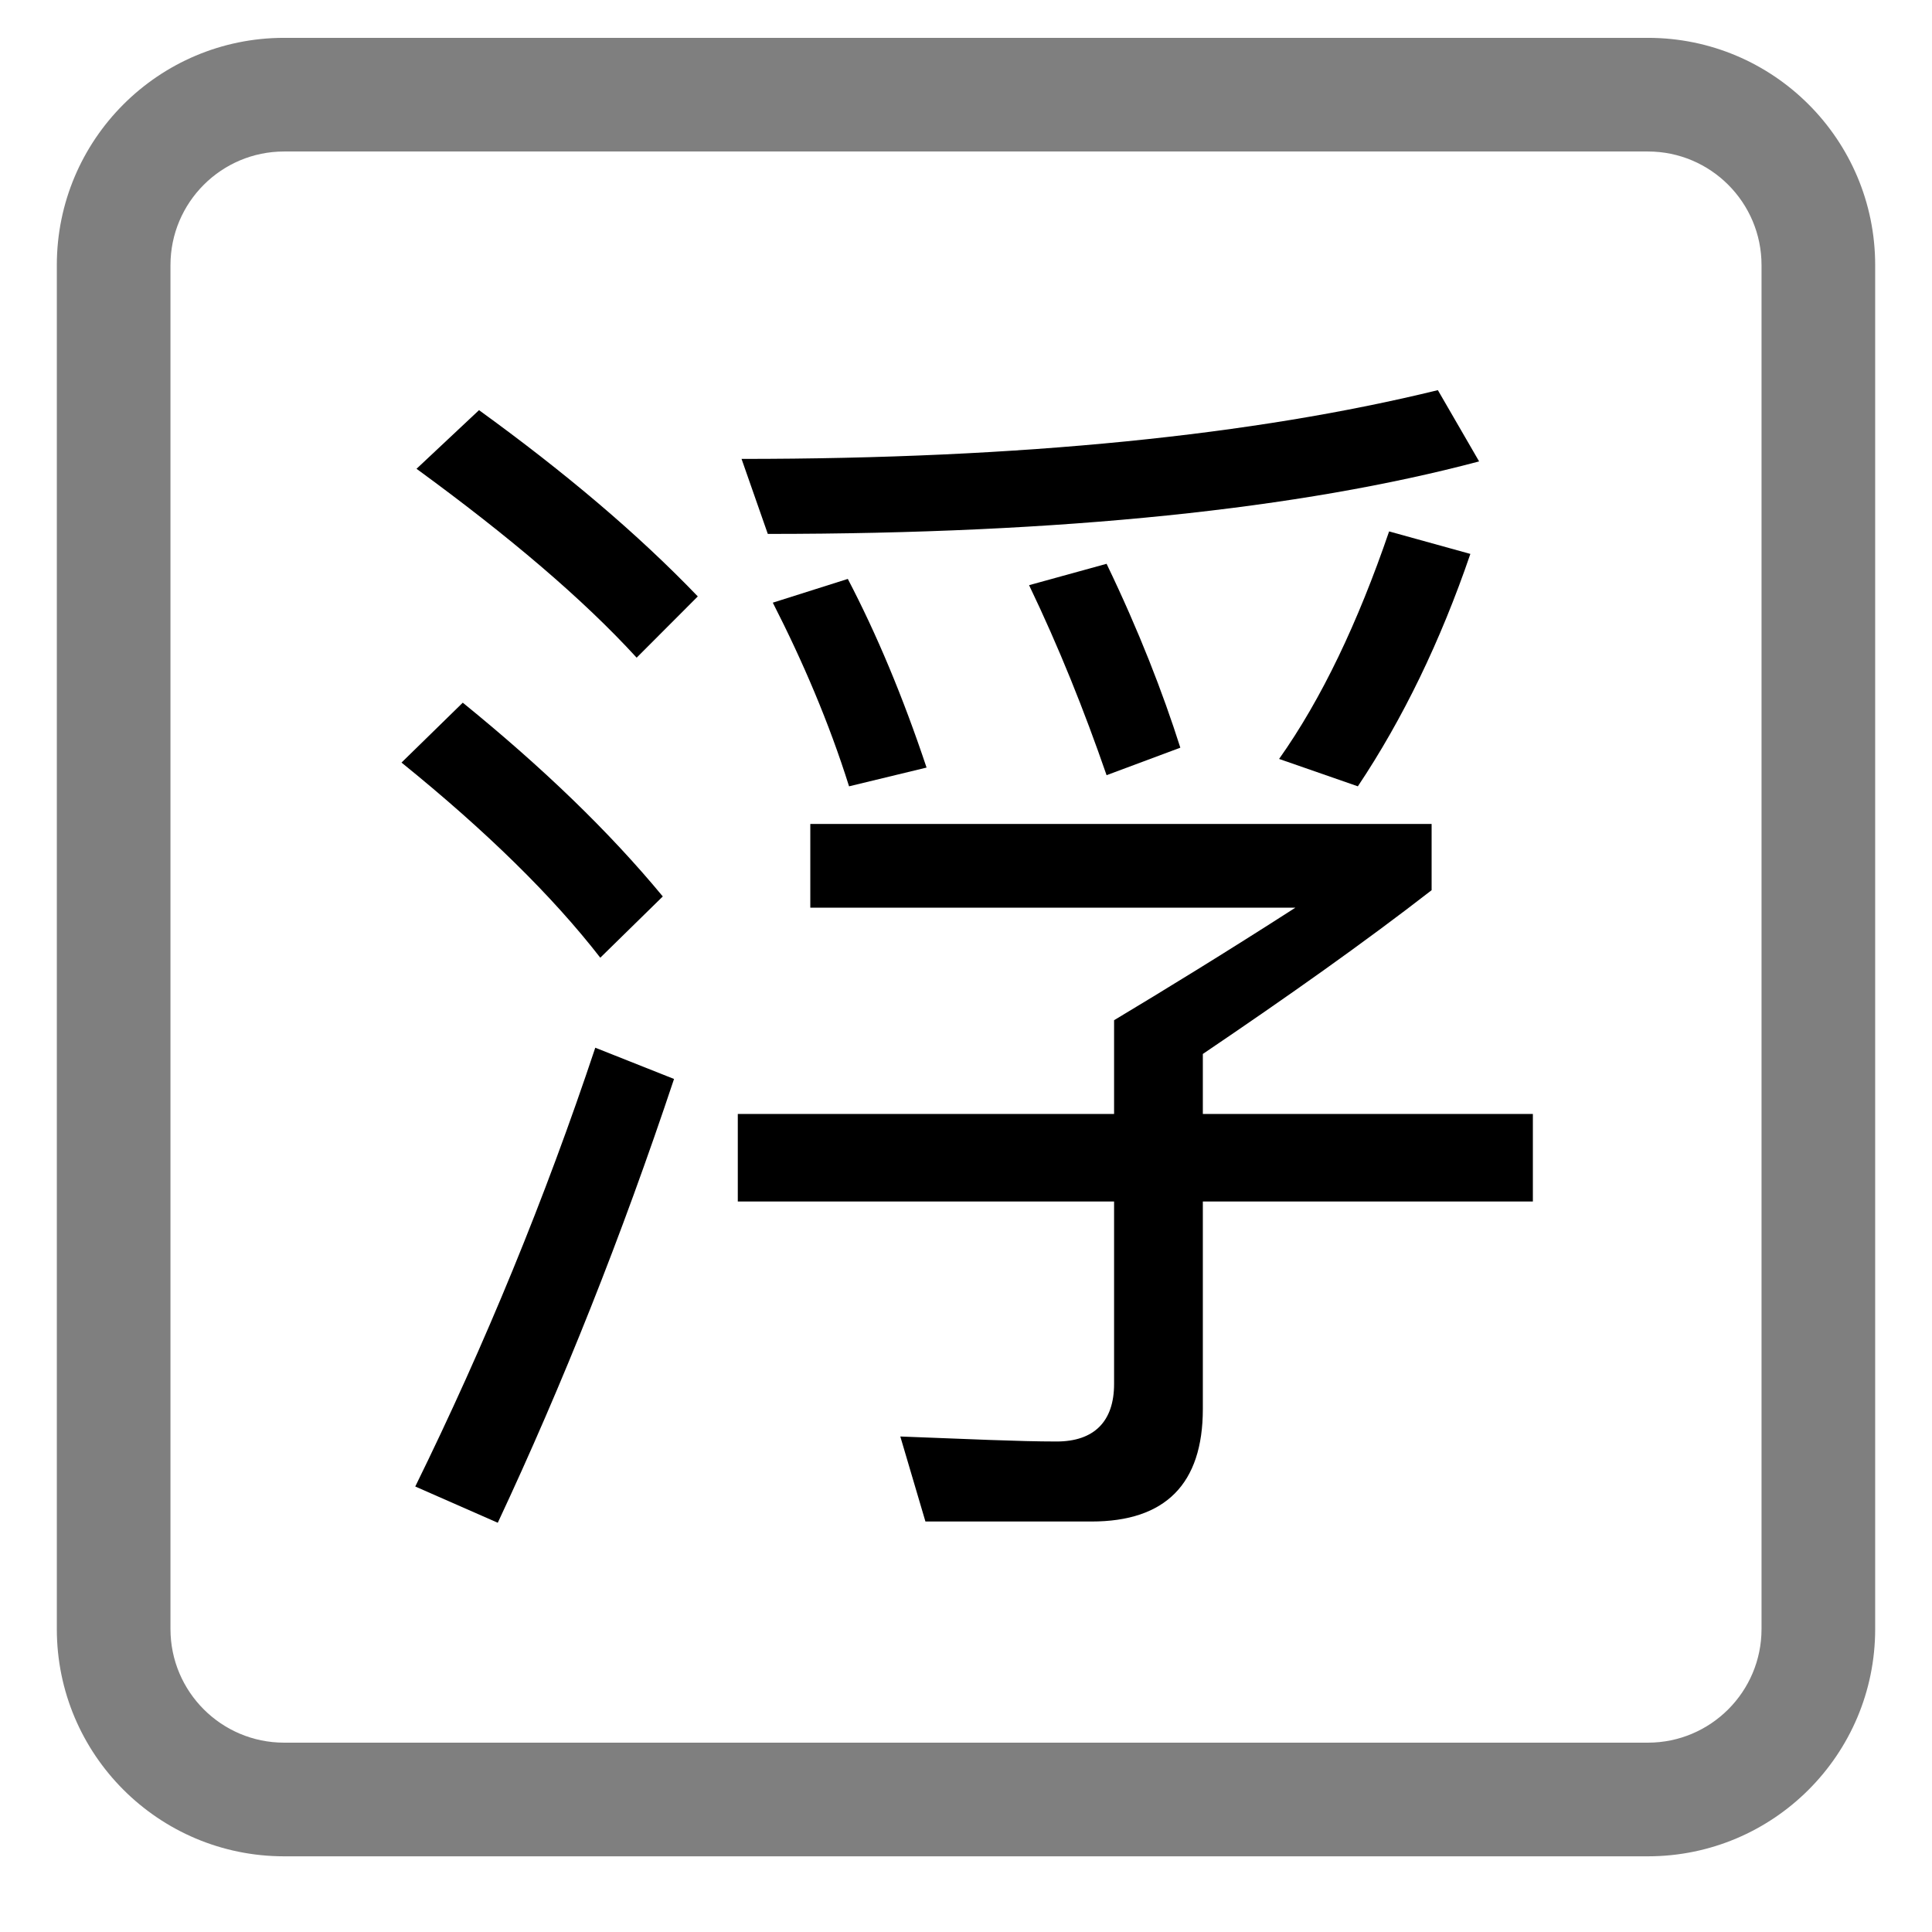 <svg viewBox="0 0 17 17" fill="none" xmlns="http://www.w3.org/2000/svg">
  <path
    d="M5.931 9.494C5.469 10.88 4.952 12.178 4.38 13.399L3.654 13.08C4.27 11.826 4.798 10.539 5.238 9.219L5.931 9.494Z"
    fill="currentColor" />
  <path
    d="M12.597 7.833C12.003 8.294 11.332 8.768 10.584 9.274V9.802H13.488V10.572H10.584V12.398C10.584 13.058 10.254 13.388 9.605 13.388H8.143L7.922 12.64C8.505 12.662 8.967 12.684 9.297 12.684C9.627 12.684 9.803 12.508 9.803 12.178V10.572H6.492V9.802H9.803V8.977C10.243 8.713 10.782 8.383 11.398 7.987H7.13V7.25H12.597V7.833Z"
    fill="currentColor" />
  <path
    d="M4.072 6.183C4.776 6.755 5.359 7.316 5.832 7.888L5.282 8.427C4.864 7.888 4.281 7.315 3.533 6.71L4.072 6.183Z"
    fill="currentColor" />
  <path
    d="M7.46 5.094C7.713 5.578 7.944 6.128 8.153 6.754L7.471 6.919C7.295 6.359 7.064 5.82 6.8 5.303L7.46 5.094Z"
    fill="currentColor" />
  <path
    d="M12.938 4.874C12.675 5.643 12.344 6.326 11.948 6.919L11.255 6.678C11.629 6.15 11.948 5.479 12.223 4.676L12.938 4.874Z"
    fill="currentColor" />
  <path
    d="M9.737 4.961C10.023 5.555 10.232 6.095 10.386 6.579L9.737 6.821C9.539 6.249 9.319 5.699 9.055 5.149L9.737 4.961Z"
    fill="currentColor" />
  <path
    d="M4.215 3.609C4.974 4.159 5.612 4.698 6.14 5.248L5.602 5.787C5.129 5.27 4.479 4.719 3.665 4.125L4.215 3.609Z"
    fill="currentColor" />
  <path
    d="M13.015 4.06C11.442 4.478 9.352 4.698 6.756 4.698L6.525 4.038C8.989 4.038 11.035 3.829 12.652 3.433L13.015 4.06Z"
    fill="currentColor" />
  <path
    d="M14.5 15.334V16.334H2.5V15.334H14.5ZM15.5 14.334V2.333C15.5 1.781 15.052 1.333 14.5 1.333H2.5C1.948 1.333 1.5 1.781 1.5 2.333V14.334C1.5 14.886 1.948 15.334 2.5 15.334V16.334C1.395 16.334 0.5 15.438 0.5 14.334V2.333C0.5 1.229 1.395 0.333 2.5 0.333H14.5C15.605 0.333 16.5 1.229 16.5 2.333V14.334C16.5 15.438 15.605 16.334 14.5 16.334V15.334C15.052 15.334 15.5 14.886 15.5 14.334Z"
    fill="currentColor" fill-opacity="0.5" />
</svg>